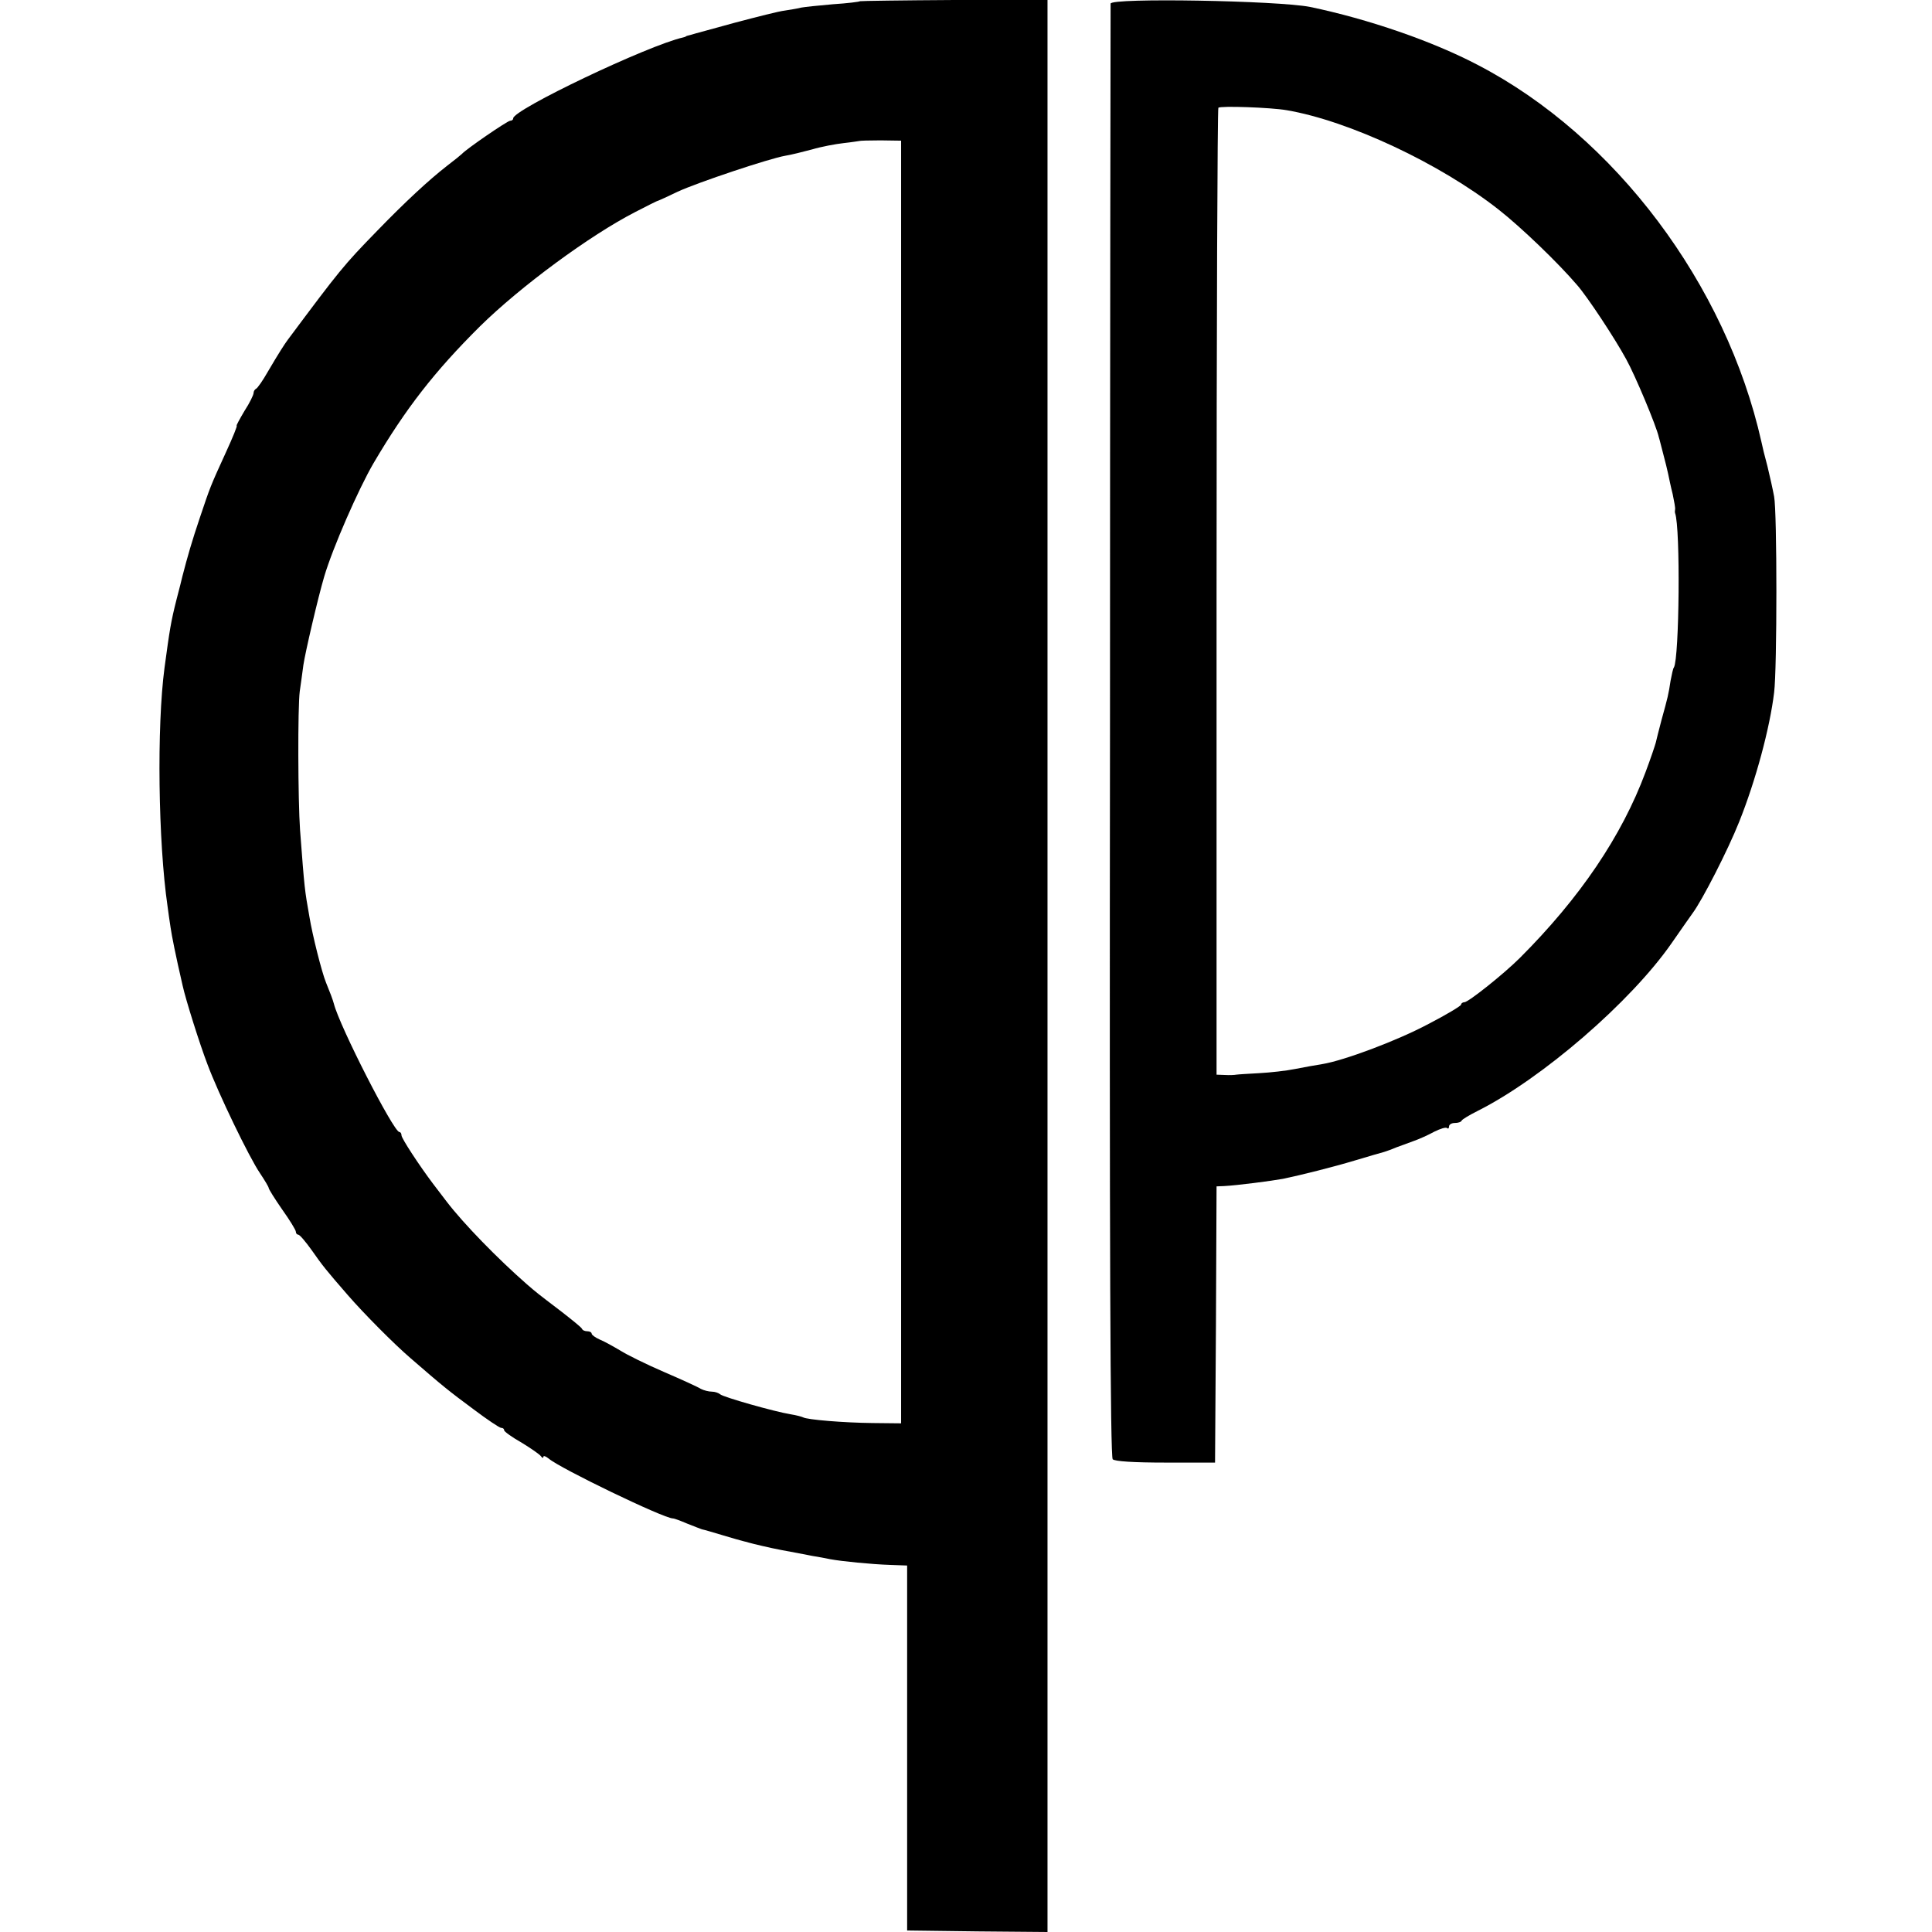 <?xml version="1.0" standalone="no"?>
<!DOCTYPE svg PUBLIC "-//W3C//DTD SVG 20010904//EN"
 "http://www.w3.org/TR/2001/REC-SVG-20010904/DTD/svg10.dtd">
<svg version="1.0" xmlns="http://www.w3.org/2000/svg"
 width="640pt" height="640pt" viewBox="0 0 640 640"
 preserveAspectRatio="xMidYMid meet">
<g transform="translate(0,640) scale(0.1,-0.1)"
fill="#000000" stroke="none">
<path d="M2849 6396 c-2 -2 -42 -7 -89 -10 -47 -4 -94 -9 -105 -11 -11 -3 -36
-7 -55 -10 -19 -2 -93 -21 -165 -40 -71 -20 -137 -37 -145 -40 -8 -2 -16 -4
-17 -5 -2 -2 -6 -3 -10 -4 -116 -26 -563 -239 -563 -268 0 -5 -5 -8 -10 -8 -9
0 -146 -94 -160 -110 -3 -3 -25 -21 -50 -40 -59 -46 -136 -117 -231 -215 -111
-114 -123 -129 -296 -361 -11 -15 -28 -41 -65 -104 -17 -30 -35 -56 -40 -58
-4 -2 -8 -8 -8 -14 0 -6 -13 -33 -30 -59 -16 -27 -28 -49 -26 -49 3 0 -13 -39
-35 -87 -53 -116 -52 -114 -87 -218 -26 -77 -41 -129 -58 -195 -2 -8 -10 -42
-19 -75 -19 -75 -23 -101 -40 -227 -26 -195 -21 -577 10 -790 3 -21 7 -53 10
-70 4 -28 16 -89 40 -193 10 -46 57 -195 82 -260 36 -97 139 -310 174 -361 16
-24 29 -46 29 -49 0 -4 20 -36 45 -72 25 -35 45 -68 45 -73 0 -6 4 -10 8 -10
5 0 25 -24 45 -52 35 -50 46 -64 119 -148 52 -60 154 -163 209 -210 106 -92
126 -108 207 -168 45 -34 87 -62 92 -62 6 0 10 -3 10 -8 0 -4 26 -23 58 -41
31 -19 60 -39 64 -45 4 -6 8 -7 8 -2 0 5 8 2 18 -6 37 -32 381 -198 411 -198
5 0 26 -8 47 -17 22 -9 44 -17 49 -19 6 -1 37 -10 70 -20 33 -10 65 -19 70
-20 6 -1 12 -3 15 -4 10 -3 72 -18 110 -25 44 -8 64 -12 100 -19 19 -3 46 -8
60 -11 37 -7 137 -17 200 -19 l55 -2 0 -604 0 -605 233 -3 232 -2 0 3200 0
3200 -309 0 c-170 -1 -310 -3 -312 -4z m136 -2586 l0 -2125 -95 1 c-94 1 -217
11 -230 19 -4 2 -22 7 -41 10 -55 9 -223 57 -233 66 -6 5 -18 9 -28 9 -10 0
-26 4 -36 9 -9 6 -64 31 -122 56 -58 25 -123 57 -145 71 -22 13 -52 30 -67 36
-16 7 -28 16 -28 20 0 4 -6 8 -14 8 -8 0 -16 3 -18 8 -1 4 -32 29 -68 57 -84
64 -80 61 -115 91 -97 85 -209 200 -265 273 -14 18 -34 45 -45 59 -46 61 -105
151 -105 161 0 6 -3 11 -7 11 -19 0 -198 350 -217 425 -3 12 -14 41 -26 70
-14 34 -45 157 -55 218 -16 91 -16 89 -31 287 -7 98 -8 408 -1 460 3 19 8 58
12 87 6 41 48 222 69 293 28 95 113 289 163 375 107 182 203 305 353 454 133
131 363 301 515 379 39 20 72 37 75 37 3 1 32 14 65 30 67 31 304 110 356 119
19 3 59 13 89 21 30 9 78 18 105 21 28 3 51 7 52 7 1 1 32 2 70 2 l68 -1 0
-2124z"/>
<path d="M3679 6388 c0 -7 -2 -1093 -2 -2412 -2 -1706 1 -2403 9 -2410 7 -7
70 -11 175 -11 l164 0 3 458 2 457 25 1 c41 2 157 17 195 24 58 12 166 39 239
61 47 14 91 27 96 28 6 2 24 8 40 15 17 6 44 16 60 22 17 6 46 19 66 30 20 10
39 16 43 12 3 -3 6 -1 6 5 0 7 9 12 19 12 11 0 21 3 23 8 2 4 25 18 53 32 213
107 507 361 642 555 35 50 66 95 70 100 32 43 117 209 154 302 55 137 102 312
116 429 10 78 10 598 0 649 -4 22 -14 67 -22 100 -9 33 -18 70 -20 81 -117
522 -485 1012 -938 1248 -152 80 -365 153 -557 193 -106 21 -660 31 -661 11z
m583 -353 c206 -35 507 -176 702 -329 74 -58 197 -176 261 -251 34 -39 124
-175 162 -245 29 -52 100 -221 108 -258 3 -9 9 -35 15 -57 6 -22 13 -51 16
-65 3 -14 9 -44 15 -67 5 -24 9 -46 8 -50 -1 -5 -1 -10 0 -13 18 -48 14 -481
-4 -511 -3 -3 -7 -24 -11 -44 -7 -46 -9 -54 -30 -130 -9 -33 -17 -67 -19 -75
-2 -8 -17 -53 -34 -98 -79 -212 -217 -416 -416 -615 -53 -53 -171 -147 -184
-147 -6 0 -11 -4 -11 -8 0 -4 -48 -33 -108 -64 -103 -55 -279 -121 -352 -133
-19 -3 -59 -10 -89 -16 -29 -6 -83 -12 -120 -14 -36 -2 -70 -4 -76 -5 -5 -1
-22 -2 -37 -1 l-28 1 0 1598 c0 879 3 1601 6 1605 7 7 174 1 226 -8z"/>
</g>
</svg>
